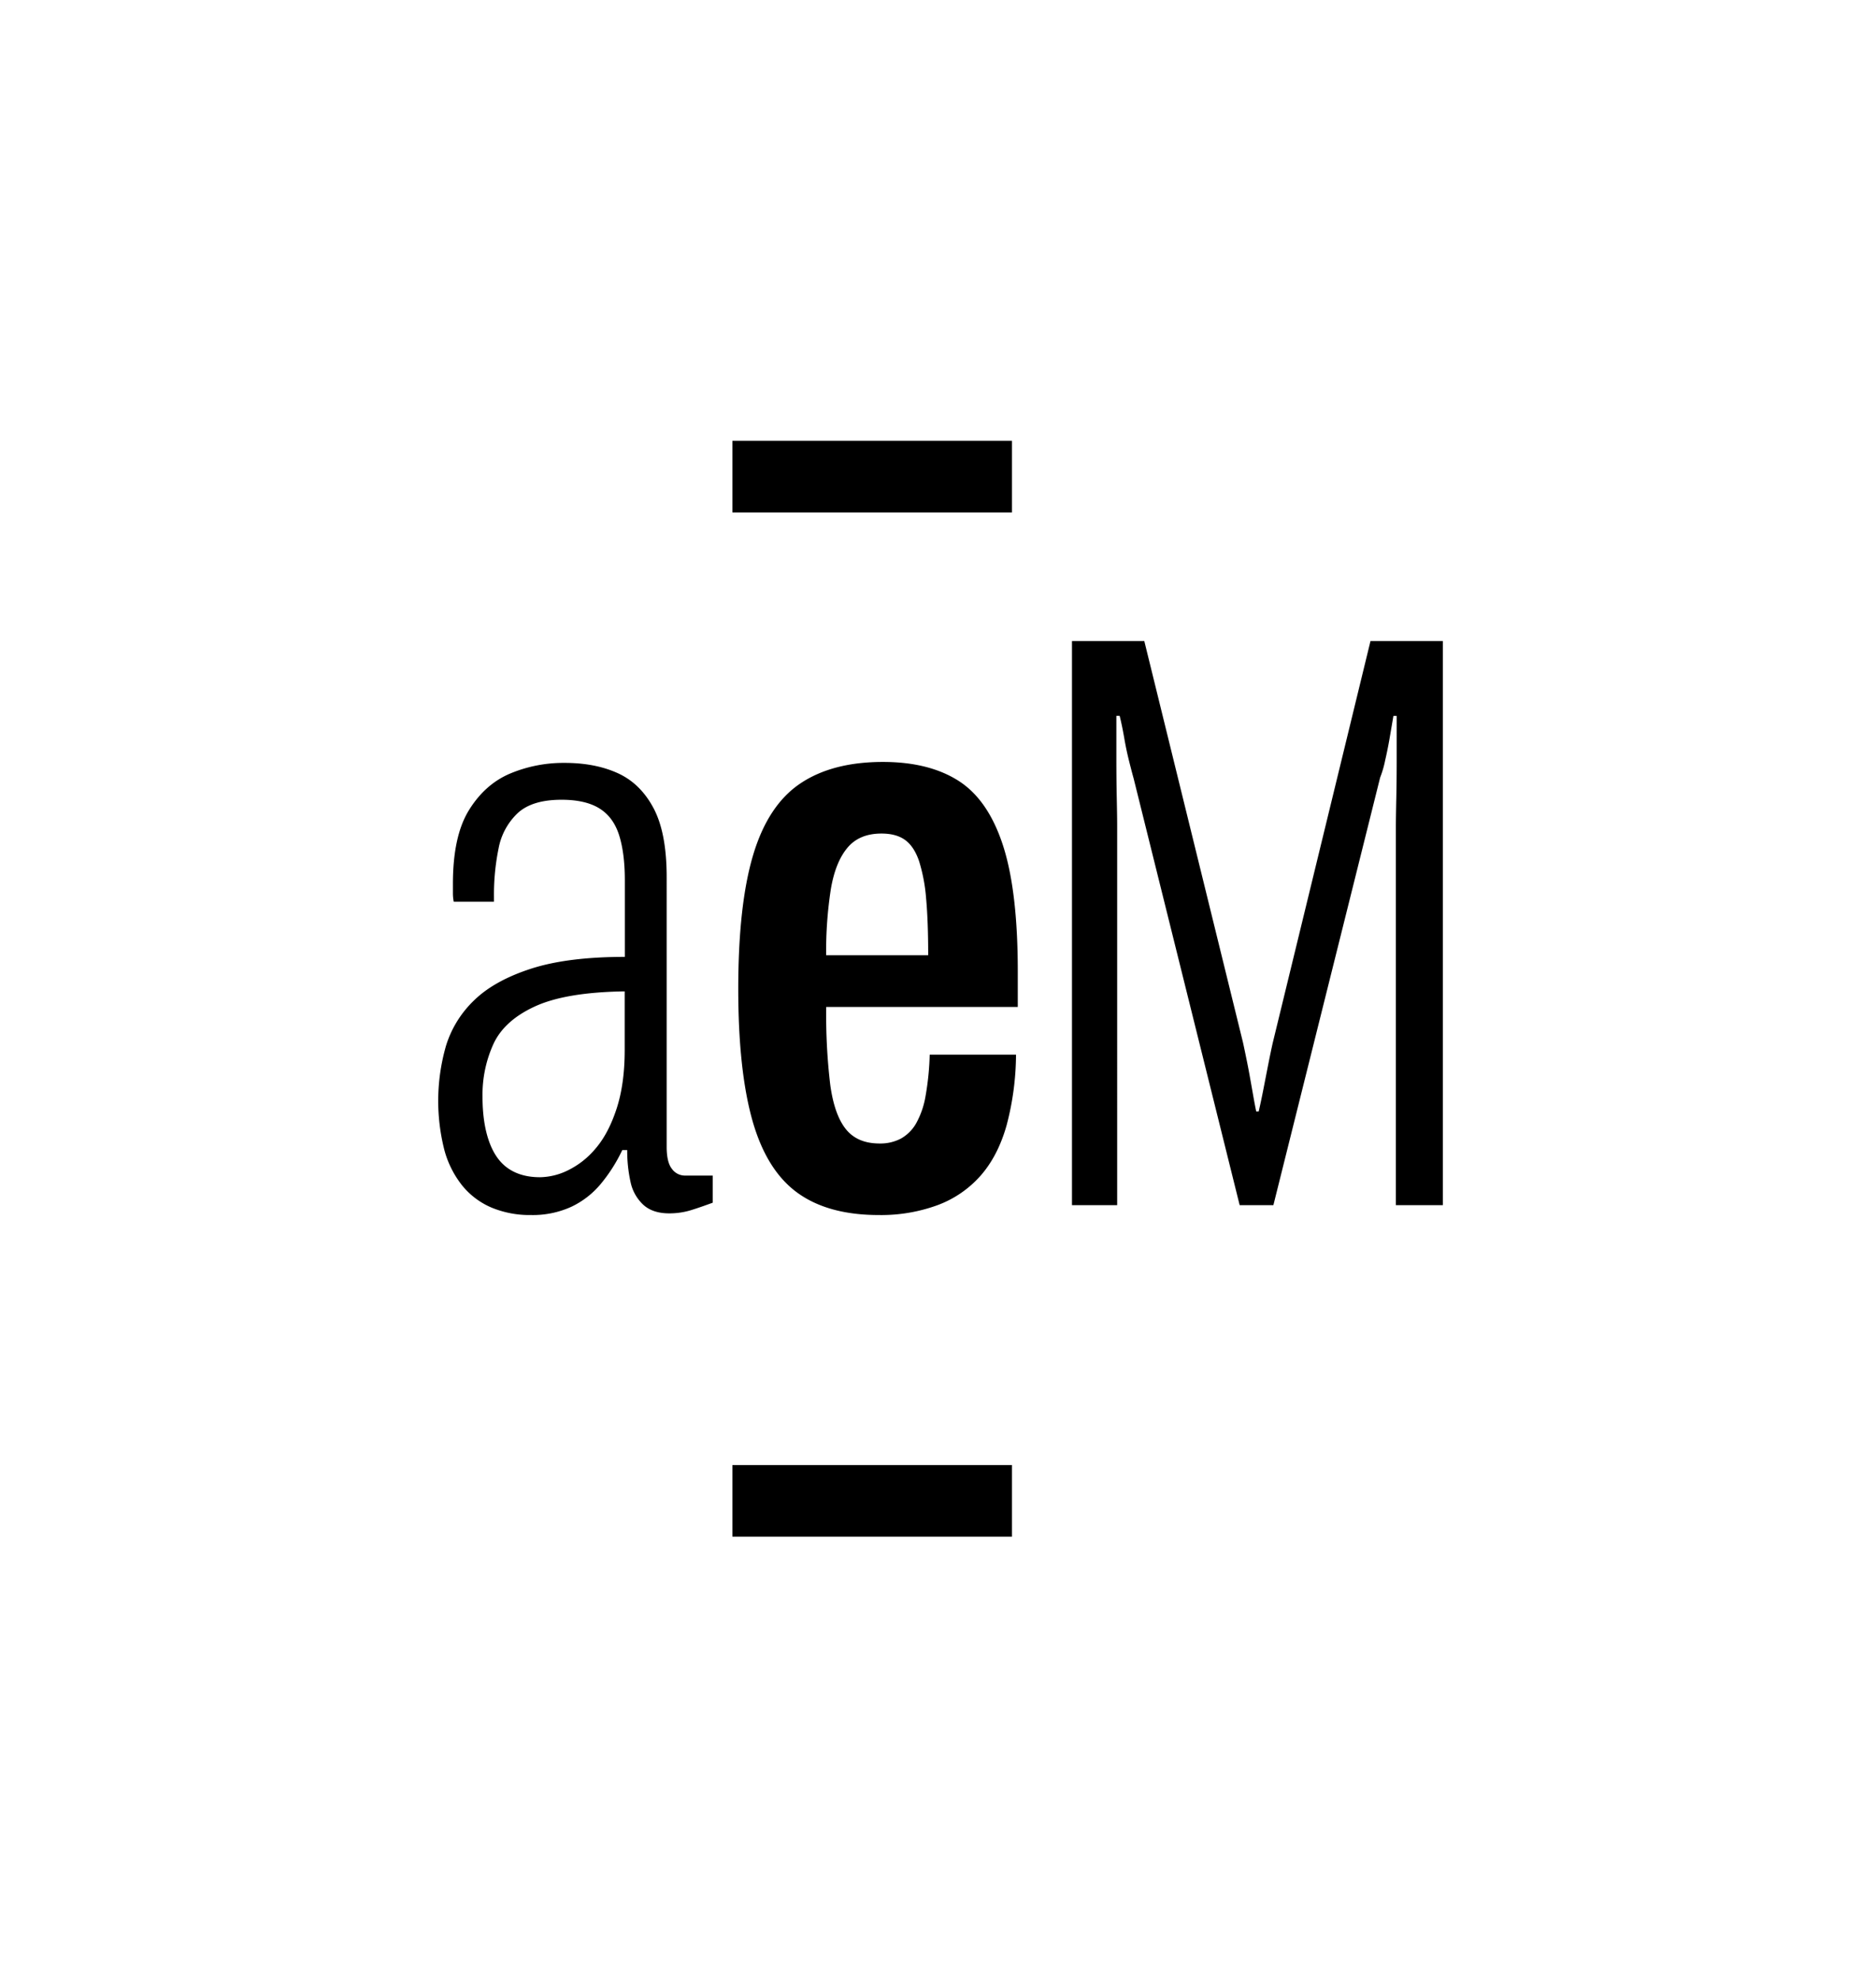 <svg xmlns="http://www.w3.org/2000/svg" viewBox="0 0 808.94 853.48"><defs><style>.cls-1{fill:#fff;}</style></defs><g id="Capa_2" data-name="Capa 2"><g id="Capa_2-2" data-name="Capa 2"><rect class="cls-1" width="808.94" height="853.48"/><path d="M229,523.81a42.84,42.84,0,0,1-17-3.19,32.82,32.82,0,0,1-12.58-9.39,42,42,0,0,1-7.8-15.42,85.81,85.81,0,0,1,.71-45,45.72,45.72,0,0,1,12.05-19.5q8.68-8.51,24.46-13.65t40.59-5.14v-33q0-11.7-2.48-19.5t-8.51-11.52q-6-3.72-16.3-3.72-12.76,0-19,5.85A28,28,0,0,0,215,365.71,98.91,98.91,0,0,0,213,386.27v2.48H195.66a17.74,17.74,0,0,1-.36-3.55V381q0-20.55,6.91-31.73t17.73-15.77a59.55,59.55,0,0,1,23.57-4.61q13.11,0,22.87,4.43t15.42,15.07q5.67,10.64,5.67,29.77V494.39q0,6.74,2.31,9.57a6.85,6.85,0,0,0,5.49,2.84h12.05v11.7c-2.6.94-5.49,2-8.68,3a31.84,31.84,0,0,1-10.1,1.59q-7.1,0-11.17-3.72a18.64,18.64,0,0,1-5.5-9.92,61.62,61.62,0,0,1-1.41-13.65h-2.13a68.8,68.8,0,0,1-9.22,14.53,37.19,37.19,0,0,1-12.76,9.93A40.05,40.05,0,0,1,229,523.81Zm3.9-16.3a28.14,28.14,0,0,0,12.05-3,36.19,36.19,0,0,0,11.88-9.39q5.49-6.37,9-17t3.54-25.17V427.39q-25.17.36-38.46,6.38T212.85,449.9a52.81,52.81,0,0,0-4.79,22.87q0,11.34,2.84,19.32t8.33,11.69Q224.72,507.52,232.88,507.51Z"/><path d="M378.93,523.81q-22,0-35.27-9.74t-19.32-31.38q-6-21.62-6-56.36,0-36.16,6.38-57.61t20.21-30.84q13.83-9.39,35.8-9.4,19.86,0,32.62,8.16t19.14,27.82q6.39,19.68,6.38,54.42v15.24h-82.6A254.54,254.54,0,0,0,358,467.63q1.77,12.94,6.73,19.14t14.54,6.2a19,19,0,0,0,9.21-2.12,17.41,17.41,0,0,0,6.56-6.56,36.74,36.74,0,0,0,4.08-11.88,119,119,0,0,0,1.77-17.72h37.22a121,121,0,0,1-4.07,30.48q-3.72,13.13-11.17,21.63a46.11,46.11,0,0,1-18.61,12.76A70.78,70.78,0,0,1,378.93,523.81Zm-22.69-112h44q0-14.54-.88-24.28a73.15,73.15,0,0,0-3-16.13c-1.42-4.26-3.43-7.32-6-9.22s-6-2.83-10.28-2.83q-9.58,0-14.72,6.2t-7.09,17.72A175.23,175.23,0,0,0,356.24,411.79Z"/><path d="M462.24,519.56V276.37h31.19l42.54,173c.47,2.13,1.07,5,1.78,8.51s1.35,7.15,2,10.81,1.24,7.15,1.94,10.46h1.07q1.06-4.61,2.13-10.11T547,458.23q1.06-5.31,1.78-8.51l42.18-173.35h31.2V519.56H601.91V356.49q0-3.9.18-12.23t.17-17.9V308.63h-1.41q-.72,4.26-1.6,9.39t-2,9.93a43.32,43.32,0,0,1-2.13,7.27L549.09,519.56H534.55l-45.73-184q-.7-2.47-1.95-7.44T484.75,318c-.6-3.42-1.24-6.55-1.95-9.39h-1.42v17.73q0,9.93.18,18.08t.17,12.05V519.56Z"/><rect x="315.83" y="631.59" width="120.53" height="30.88"/><rect x="315.83" y="190.05" width="120.53" height="30.88"/></g></g></svg>